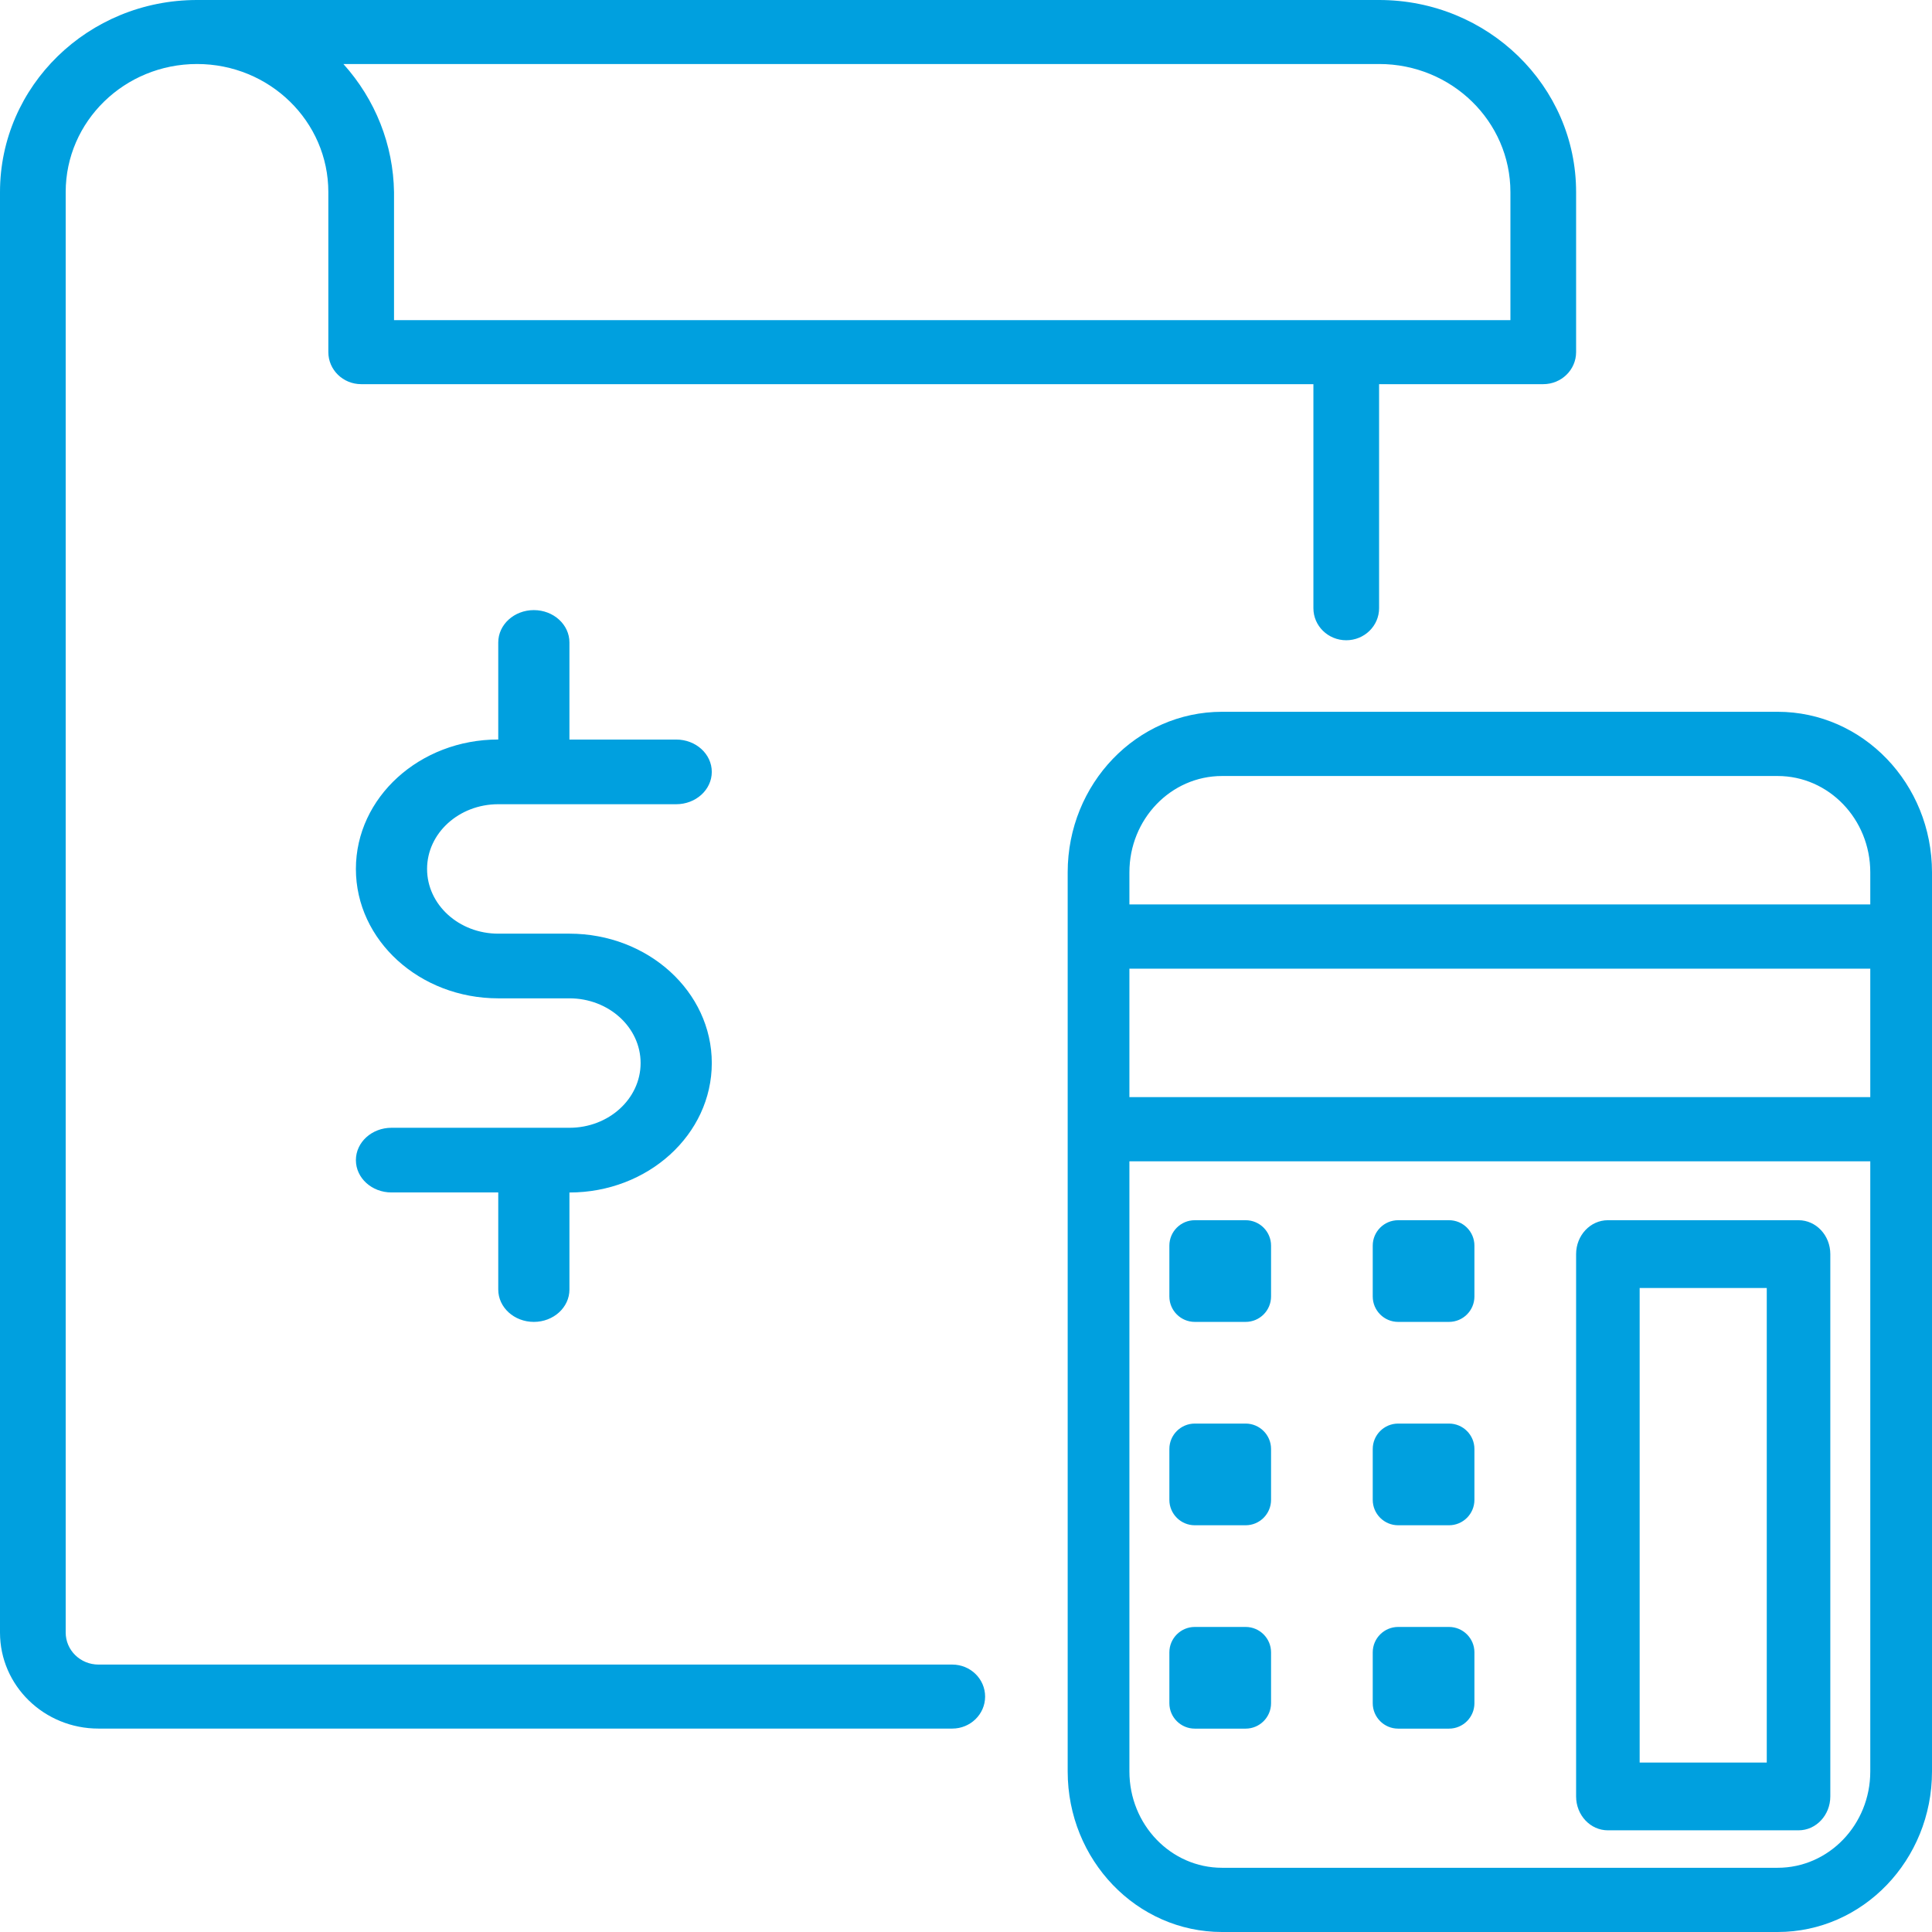 <svg xmlns="http://www.w3.org/2000/svg" width="38" height="38" viewBox="0 0 38 38">
    <g fill="none" fill-rule="evenodd">
        <g fill="#00A0DF" fill-rule="nonzero">
            <g>
                <g>
                    <g>
                        <path d="M34.964 14C36.641 14 38 15.414 38 17.158v17.684C38 36.586 36.64 38 34.964 38H24.036C22.359 38 21 36.586 21 34.842V17.158C21 15.414 22.36 14 24.036 14zm1.822 8.842H22.214v12c0 1.047.816 1.895 1.822 1.895h10.928c1.006 0 1.822-.848 1.822-1.895v-12zM35.375 24c.345 0 .625.298.625.667v10.666c0 .369-.28.667-.625.667h-3.75c-.345 0-.625-.298-.625-.667V24.667c0-.369.28-.667.625-.667zm-.625 1.333h-2.5v9.334h2.5v-9.334zM27.125 0C29.265 0 31 1.691 31 3.778v3.148c0 .348-.29.63-.646.63h-3.229v4.407c0 .348-.29.63-.646.63-.357 0-.646-.282-.646-.63V7.556H7.104c-.357 0-.646-.282-.646-.63V3.778c0-1.391-1.156-2.519-2.583-2.519-1.427 0-2.583 1.128-2.583 2.519V32.11c0 .348.289.63.645.63H18.73c.357 0 .646.282.646.63 0 .347-.29.629-.646.629H1.938C.867 34 0 33.154 0 32.111V3.778C0 1.69 1.735 0 3.875 0zM24.5 32c.276 0 .5.224.5.5v1c0 .276-.224.5-.5.5h-1c-.276 0-.5-.224-.5-.5v-1c0-.276.224-.5.5-.5h1zm4 0c.276 0 .5.224.5.5v1c0 .276-.224.5-.5.5h-1c-.276 0-.5-.224-.5-.5v-1c0-.276.224-.5.5-.5h1zm-4-4c.276 0 .5.224.5.5v1c0 .276-.224.5-.5.5h-1c-.276 0-.5-.224-.5-.5v-1c0-.276.224-.5.5-.5h1zm4 0c.276 0 .5.224.5.5v1c0 .276-.224.5-.5.5h-1c-.276 0-.5-.224-.5-.5v-1c0-.276.224-.5.5-.5h1zm-4-4c.276 0 .5.224.5.5v1c0 .276-.224.5-.5.5h-1c-.276 0-.5-.224-.5-.5v-1c0-.276.224-.5.5-.5h1zm4 0c.276 0 .5.224.5.5v1c0 .276-.224.5-.5.5h-1c-.276 0-.5-.224-.5-.5v-1c0-.276.224-.5.5-.5h1zm-18-12c.387 0 .7.285.7.636v1.91h2.1c.387 0 .7.284.7.636 0 .351-.313.636-.7.636H9.8c-.773 0-1.4.57-1.4 1.273s.627 1.273 1.4 1.273h1.4c1.546 0 2.8 1.14 2.8 2.545 0 1.406-1.254 2.546-2.8 2.546v1.909c0 .351-.313.636-.7.636-.387 0-.7-.285-.7-.636v-1.91H7.7c-.387 0-.7-.284-.7-.636 0-.351.313-.636.7-.636h3.5c.773 0 1.4-.57 1.4-1.273s-.627-1.273-1.4-1.273H9.8c-1.546 0-2.8-1.14-2.8-2.545 0-1.406 1.254-2.546 2.8-2.546v-1.909c0-.351.313-.636.7-.636zm26.286 7.053H22.214v2.526h14.572v-2.526zm-1.822-3.79H24.036c-1.006 0-1.822.848-1.822 1.895v.631h14.572v-.631c0-1.047-.816-1.895-1.822-1.895zM27.125 1.26H6.755c.629.698.981 1.59.995 2.519v2.518h21.958V3.778c0-1.391-1.156-2.519-2.583-2.519z" transform="translate(-535 -2924) translate(0 2785) translate(535 133) translate(0 6)"/>
                    </g>
                </g>
            </g>
        </g>
    </g>
</svg>
